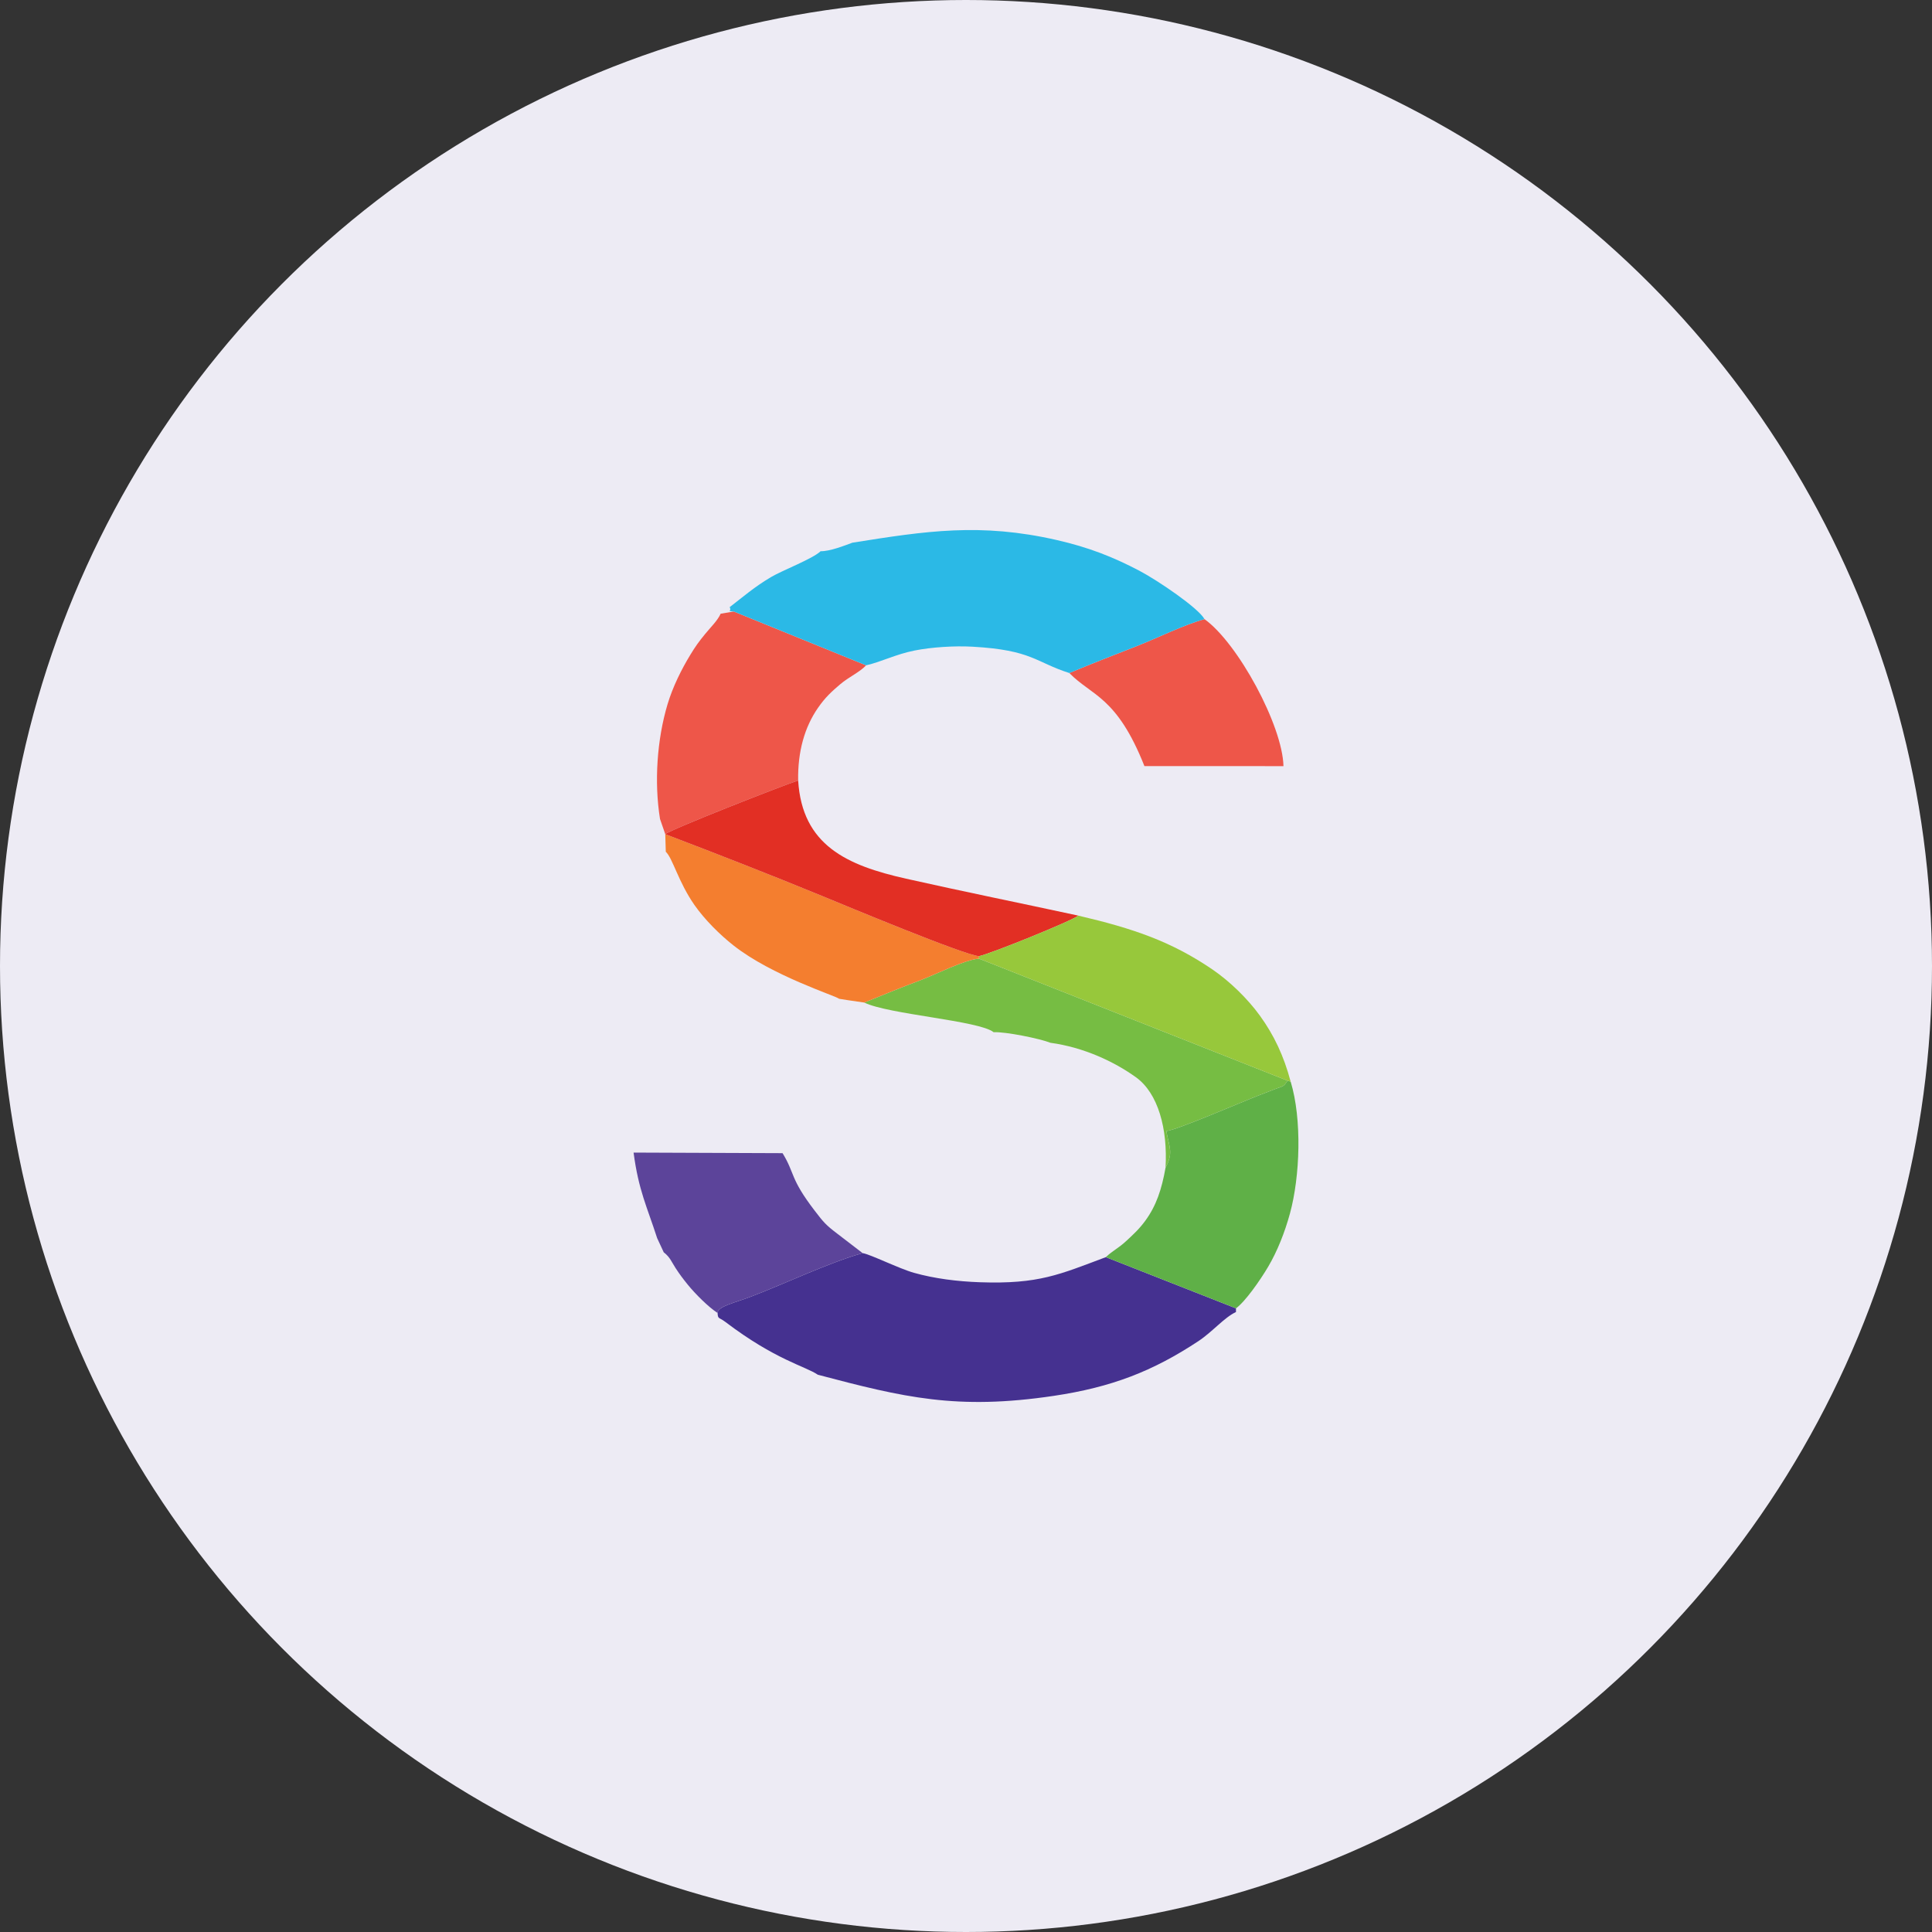 <?xml version="1.0" encoding="UTF-8" standalone="no"?><!-- Generator: Gravit.io -->
<svg xmlns="http://www.w3.org/2000/svg"
     style="isolation:isolate" viewBox="736.697 247.051 80 80" width="80pt" height="80pt">
    <rect x="736.697" y="247.051" width="80" height="80" fill="#333333" stroke="none"/>
    <g>
        <circle vector-effect="non-scaling-stroke"
                cx="776.697"
                cy="287.051"
                r="40"
                fill="rgb(237,235,244)"/>
        <path d=" M 766.537 272.464 C 766.413 272.746 766.13 273.016 765.9 273.297 C 765.623 273.636 765.505 273.8 765.279 274.17 C 764.919 274.761 764.556 275.487 764.338 276.215 C 763.904 277.666 763.78 279.432 764.027 280.964 L 764.244 281.592 C 764.484 281.388 769.159 279.556 769.747 279.369 C 769.726 278.174 770.013 277.162 770.566 276.364 C 770.867 275.93 771.119 275.7 771.483 275.389 C 771.844 275.082 772.295 274.886 772.561 274.601 L 767.081 272.372 L 766.537 272.464 L 766.537 272.464 Z  M 780.976 274.92 C 781.905 275.873 782.939 275.88 784.085 278.773 L 789.843 278.775 C 789.803 277.093 787.96 273.684 786.573 272.688 C 785.713 272.924 784.647 273.459 783.767 273.805 C 782.877 274.153 781.823 274.562 780.976 274.92 L 780.976 274.92 Z "
              fill-rule="evenodd"
              fill="rgb(238,86,73)"/>
        <path d=" M 766.41 301.418 C 766.424 301.685 766.464 301.586 766.727 301.785 C 768.811 303.368 770.042 303.621 770.562 303.976 C 774.12 304.915 776.311 305.449 780.328 304.851 C 782.73 304.493 784.434 303.83 786.319 302.585 C 786.904 302.198 787.388 301.606 787.876 301.379 L 787.876 301.227 L 782.487 299.107 C 780.571 299.823 779.72 300.231 777.272 300.146 C 776.335 300.113 775.395 299.995 774.544 299.756 C 773.932 299.585 772.725 298.984 772.416 298.94 C 770.977 299.347 769.201 300.209 767.756 300.755 C 767.114 300.998 766.41 301.147 766.41 301.418 L 766.41 301.418 Z "
              fill-rule="evenodd"
              fill="rgb(69,49,144)"/>
        <path d=" M 771.992 269.523 C 771.662 269.644 771.065 269.882 770.676 269.876 C 770.362 270.184 769.097 270.667 768.633 270.941 C 767.93 271.355 767.453 271.776 766.911 272.192 C 767.012 272.387 766.758 272.35 767.081 272.372 L 772.561 274.601 C 773.219 274.448 773.776 274.146 774.567 273.988 C 775.271 273.848 776.215 273.787 776.964 273.829 C 779.438 273.968 779.566 274.47 780.976 274.92 C 781.823 274.562 782.877 274.153 783.767 273.805 C 784.647 273.46 785.713 272.924 786.573 272.688 C 786.317 272.222 784.629 271.08 783.879 270.686 C 782.781 270.109 781.776 269.715 780.452 269.412 C 777.297 268.692 775.05 269.035 771.992 269.523 L 771.992 269.523 Z "
              fill-rule="evenodd"
              fill="rgb(43,185,230)"/>
        <path d=" M 784.959 295.405 C 784.8 296.302 784.575 296.979 784.122 297.598 C 783.867 297.946 783.63 298.16 783.352 298.42 C 783.008 298.743 782.773 298.832 782.487 299.107 L 787.876 301.226 C 788.253 300.955 788.87 300.079 789.214 299.495 C 789.587 298.861 789.893 298.093 790.11 297.303 C 790.532 295.763 790.613 293.393 790.141 291.84 L 790.012 291.799 C 789.819 292.089 789.829 292.012 789.453 292.163 C 789.229 292.253 789.024 292.33 788.806 292.414 C 787.988 292.732 785.507 293.813 784.991 293.887 C 785.123 294.598 785.289 294.765 784.959 295.405 L 784.959 295.405 Z "
              fill-rule="evenodd"
              fill="rgb(95,176,71)"/>
        <path d=" M 763.908 298.319 L 764.181 298.906 C 764.443 299.109 764.495 299.287 764.671 299.559 C 764.852 299.837 764.975 299.997 765.178 300.249 C 765.484 300.625 766.031 301.174 766.41 301.418 C 766.411 301.147 767.114 300.998 767.756 300.755 C 769.201 300.209 770.977 299.347 772.416 298.94 L 771.374 298.14 C 770.89 297.773 770.803 297.667 770.434 297.186 C 769.394 295.829 769.623 295.651 769.101 294.801 L 762.932 294.777 C 763.141 296.355 763.489 297.02 763.908 298.319 L 763.908 298.319 Z "
              fill-rule="evenodd"
              fill="rgb(92,68,154)"/>
        <path d=" M 772.485 288.565 C 773.478 289.055 777.248 289.311 777.841 289.793 C 778.325 289.765 779.771 290.06 780.191 290.23 C 781.576 290.419 782.835 291.012 783.735 291.659 C 784.652 292.318 785.053 293.792 784.959 295.405 C 785.289 294.765 785.123 294.598 784.991 293.887 C 785.507 293.813 787.988 292.732 788.806 292.414 C 789.024 292.33 789.229 292.253 789.453 292.163 C 789.828 292.012 789.819 292.089 790.012 291.799 L 777.236 286.746 C 776.64 286.79 775.443 287.4 774.852 287.623 C 773.978 287.952 773.303 288.231 772.485 288.565 L 772.485 288.565 Z "
              fill-rule="evenodd"
              fill="rgb(118,189,67)"/>
        <path d=" M 764.266 282.321 C 764.551 282.584 764.785 283.569 765.454 284.527 C 765.882 285.138 766.506 285.756 767.07 286.2 C 768.659 287.453 771.317 288.29 771.442 288.408 L 771.792 288.464 L 772.485 288.565 C 773.303 288.231 773.978 287.952 774.852 287.623 C 775.443 287.4 776.64 286.79 777.236 286.746 L 777.236 286.644 C 776.595 286.592 771.665 284.532 770.72 284.144 C 768.563 283.257 766.381 282.407 764.244 281.592 L 764.266 282.321 L 764.266 282.321 Z "
              fill-rule="evenodd"
              fill="rgb(244,126,47)"/>
        <path d=" M 764.244 281.592 C 766.381 282.407 768.563 283.257 770.72 284.144 C 771.665 284.532 776.595 286.592 777.236 286.644 C 777.725 286.542 781.085 285.181 781.349 284.965 C 778.977 284.452 776.584 283.968 774.209 283.434 C 771.772 282.886 769.912 282.057 769.747 279.369 C 769.159 279.556 764.484 281.388 764.244 281.592 L 764.244 281.592 Z "
              fill-rule="evenodd"
              fill="rgb(226,47,36)"/>
        <path d=" M 777.236 286.644 L 777.236 286.746 L 790.012 291.799 L 790.141 291.84 C 789.853 290.76 789.448 289.913 788.871 289.113 C 788.365 288.411 787.616 287.682 786.902 287.195 C 785.203 286.038 783.639 285.501 781.349 284.965 C 781.085 285.181 777.725 286.542 777.236 286.644 L 777.236 286.644 Z "
              fill-rule="evenodd"
              fill="rgb(151,200,59)"/>
    </g>
</svg>

